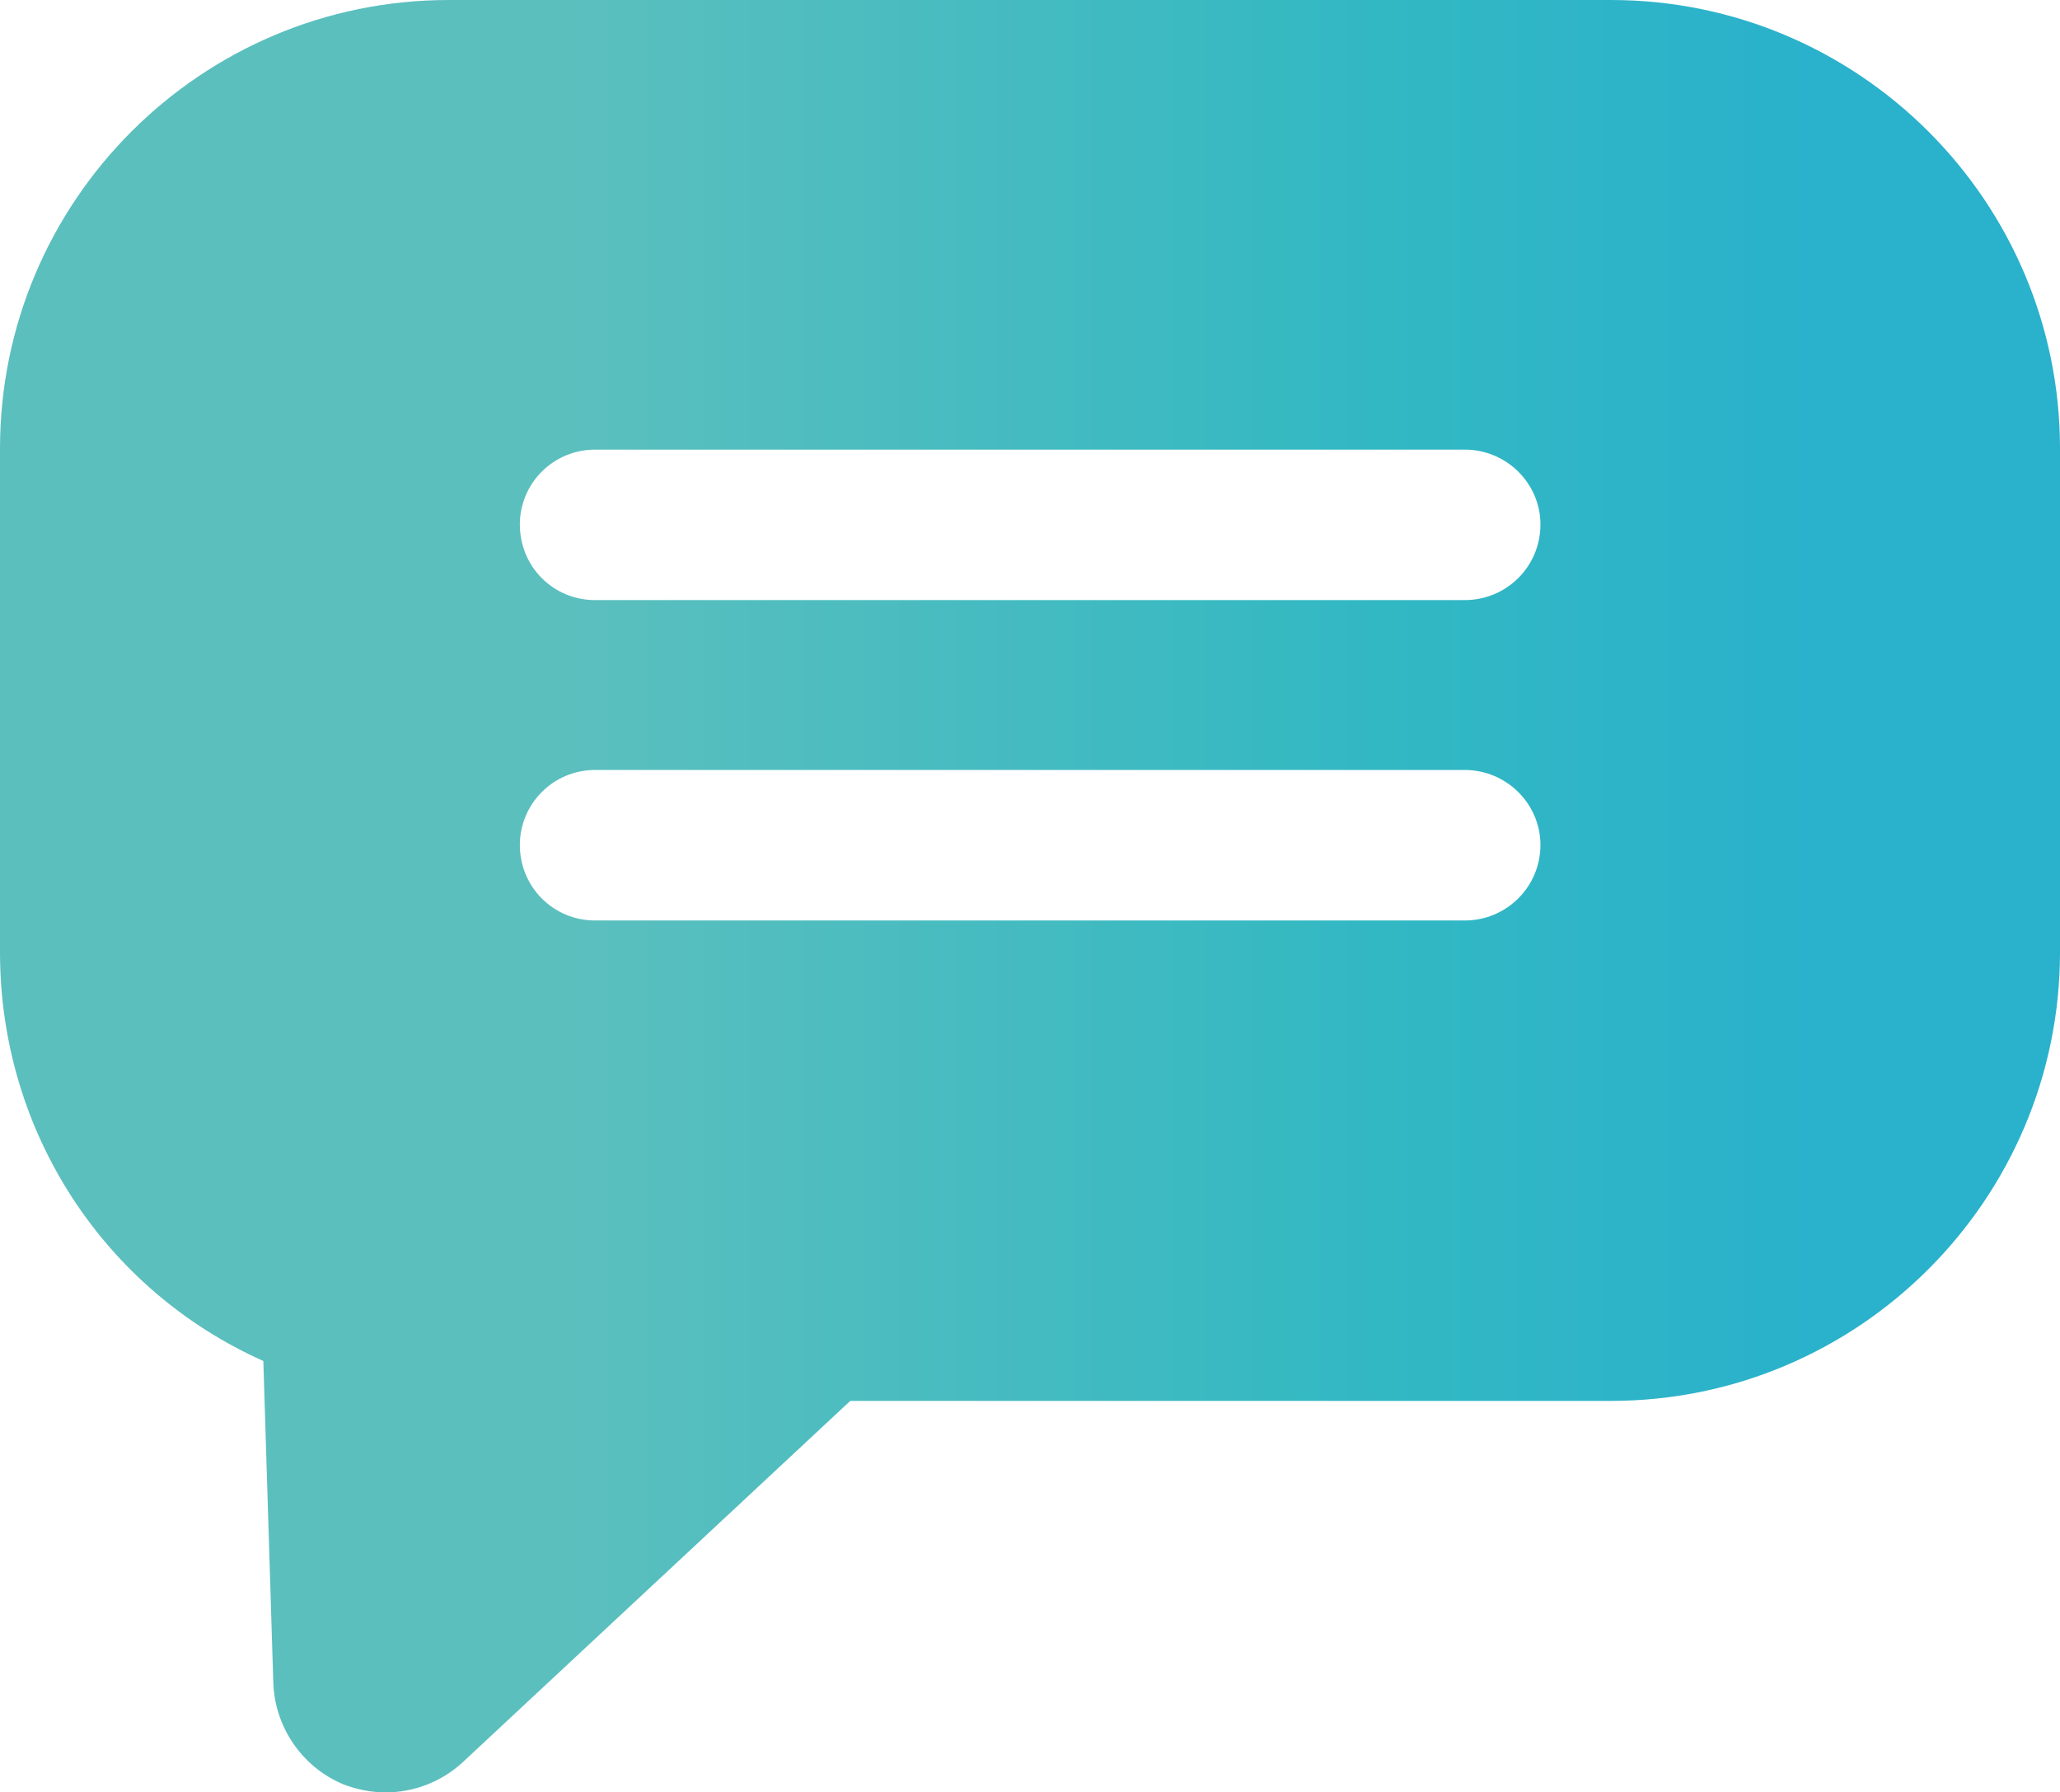 <?xml version="1.0" encoding="utf-8"?>
<!-- Generator: Adobe Illustrator 16.0.0, SVG Export Plug-In . SVG Version: 6.00 Build 0)  -->
<!DOCTYPE svg PUBLIC "-//W3C//DTD SVG 1.1//EN" "http://www.w3.org/Graphics/SVG/1.1/DTD/svg11.dtd">
<svg version="1.1" id="Capa_1" xmlns="http://www.w3.org/2000/svg" xmlns:xlink="http://www.w3.org/1999/xlink" x="0px" y="0px"
	 width="47.484px" height="41.32px" viewBox="0 0 47.484 41.32" enable-background="new 0 0 47.484 41.32" xml:space="preserve">
<g>
	<linearGradient id="SVGID_1_" gradientUnits="userSpaceOnUse" x1="0" y1="20.66" x2="47.484" y2="20.66">
		<stop  offset="0" style="stop-color:#5BBFBE"/>
		<stop  offset="0.009" style="stop-color:#5BBFBE"/>
		<stop  offset="0.281" style="stop-color:#5BBFBE"/>
		<stop  offset="0.668" style="stop-color:#32B8C3"/>
		<stop  offset="0.888" style="stop-color:#2AB1CC"/>
		<stop  offset="1" style="stop-color:#2AB1CC"/>
	</linearGradient>
	<path fill="url(#SVGID_1_)" d="M37.133,0H10.346C4.637,0,0,4.633,0,10.343v11.605c0,4.156,2.412,7.793,6.07,9.427l0.23,7.423
		c0.037,1.019,0.66,1.928,1.594,2.328c0.326,0.13,0.672,0.194,0.996,0.194c0.654,0,1.287-0.244,1.775-0.694l8.934-8.331h17.533
		c5.709,0,10.352-4.642,10.352-10.347V10.343C47.484,4.633,42.842,0,37.133,0z M33.764,21.22H13.719
		c-0.969,0-1.736-0.775-1.736-1.741c0-0.946,0.768-1.729,1.736-1.729h20.045c0.961,0,1.744,0.782,1.744,1.729
		C35.508,20.444,34.725,21.22,33.764,21.22z M33.764,13.834H13.719c-0.969,0-1.736-0.771-1.736-1.744
		c0-0.946,0.768-1.725,1.736-1.725h20.045c0.961,0,1.744,0.778,1.744,1.725C35.508,13.063,34.725,13.834,33.764,13.834z"/>
</g>
</svg>
